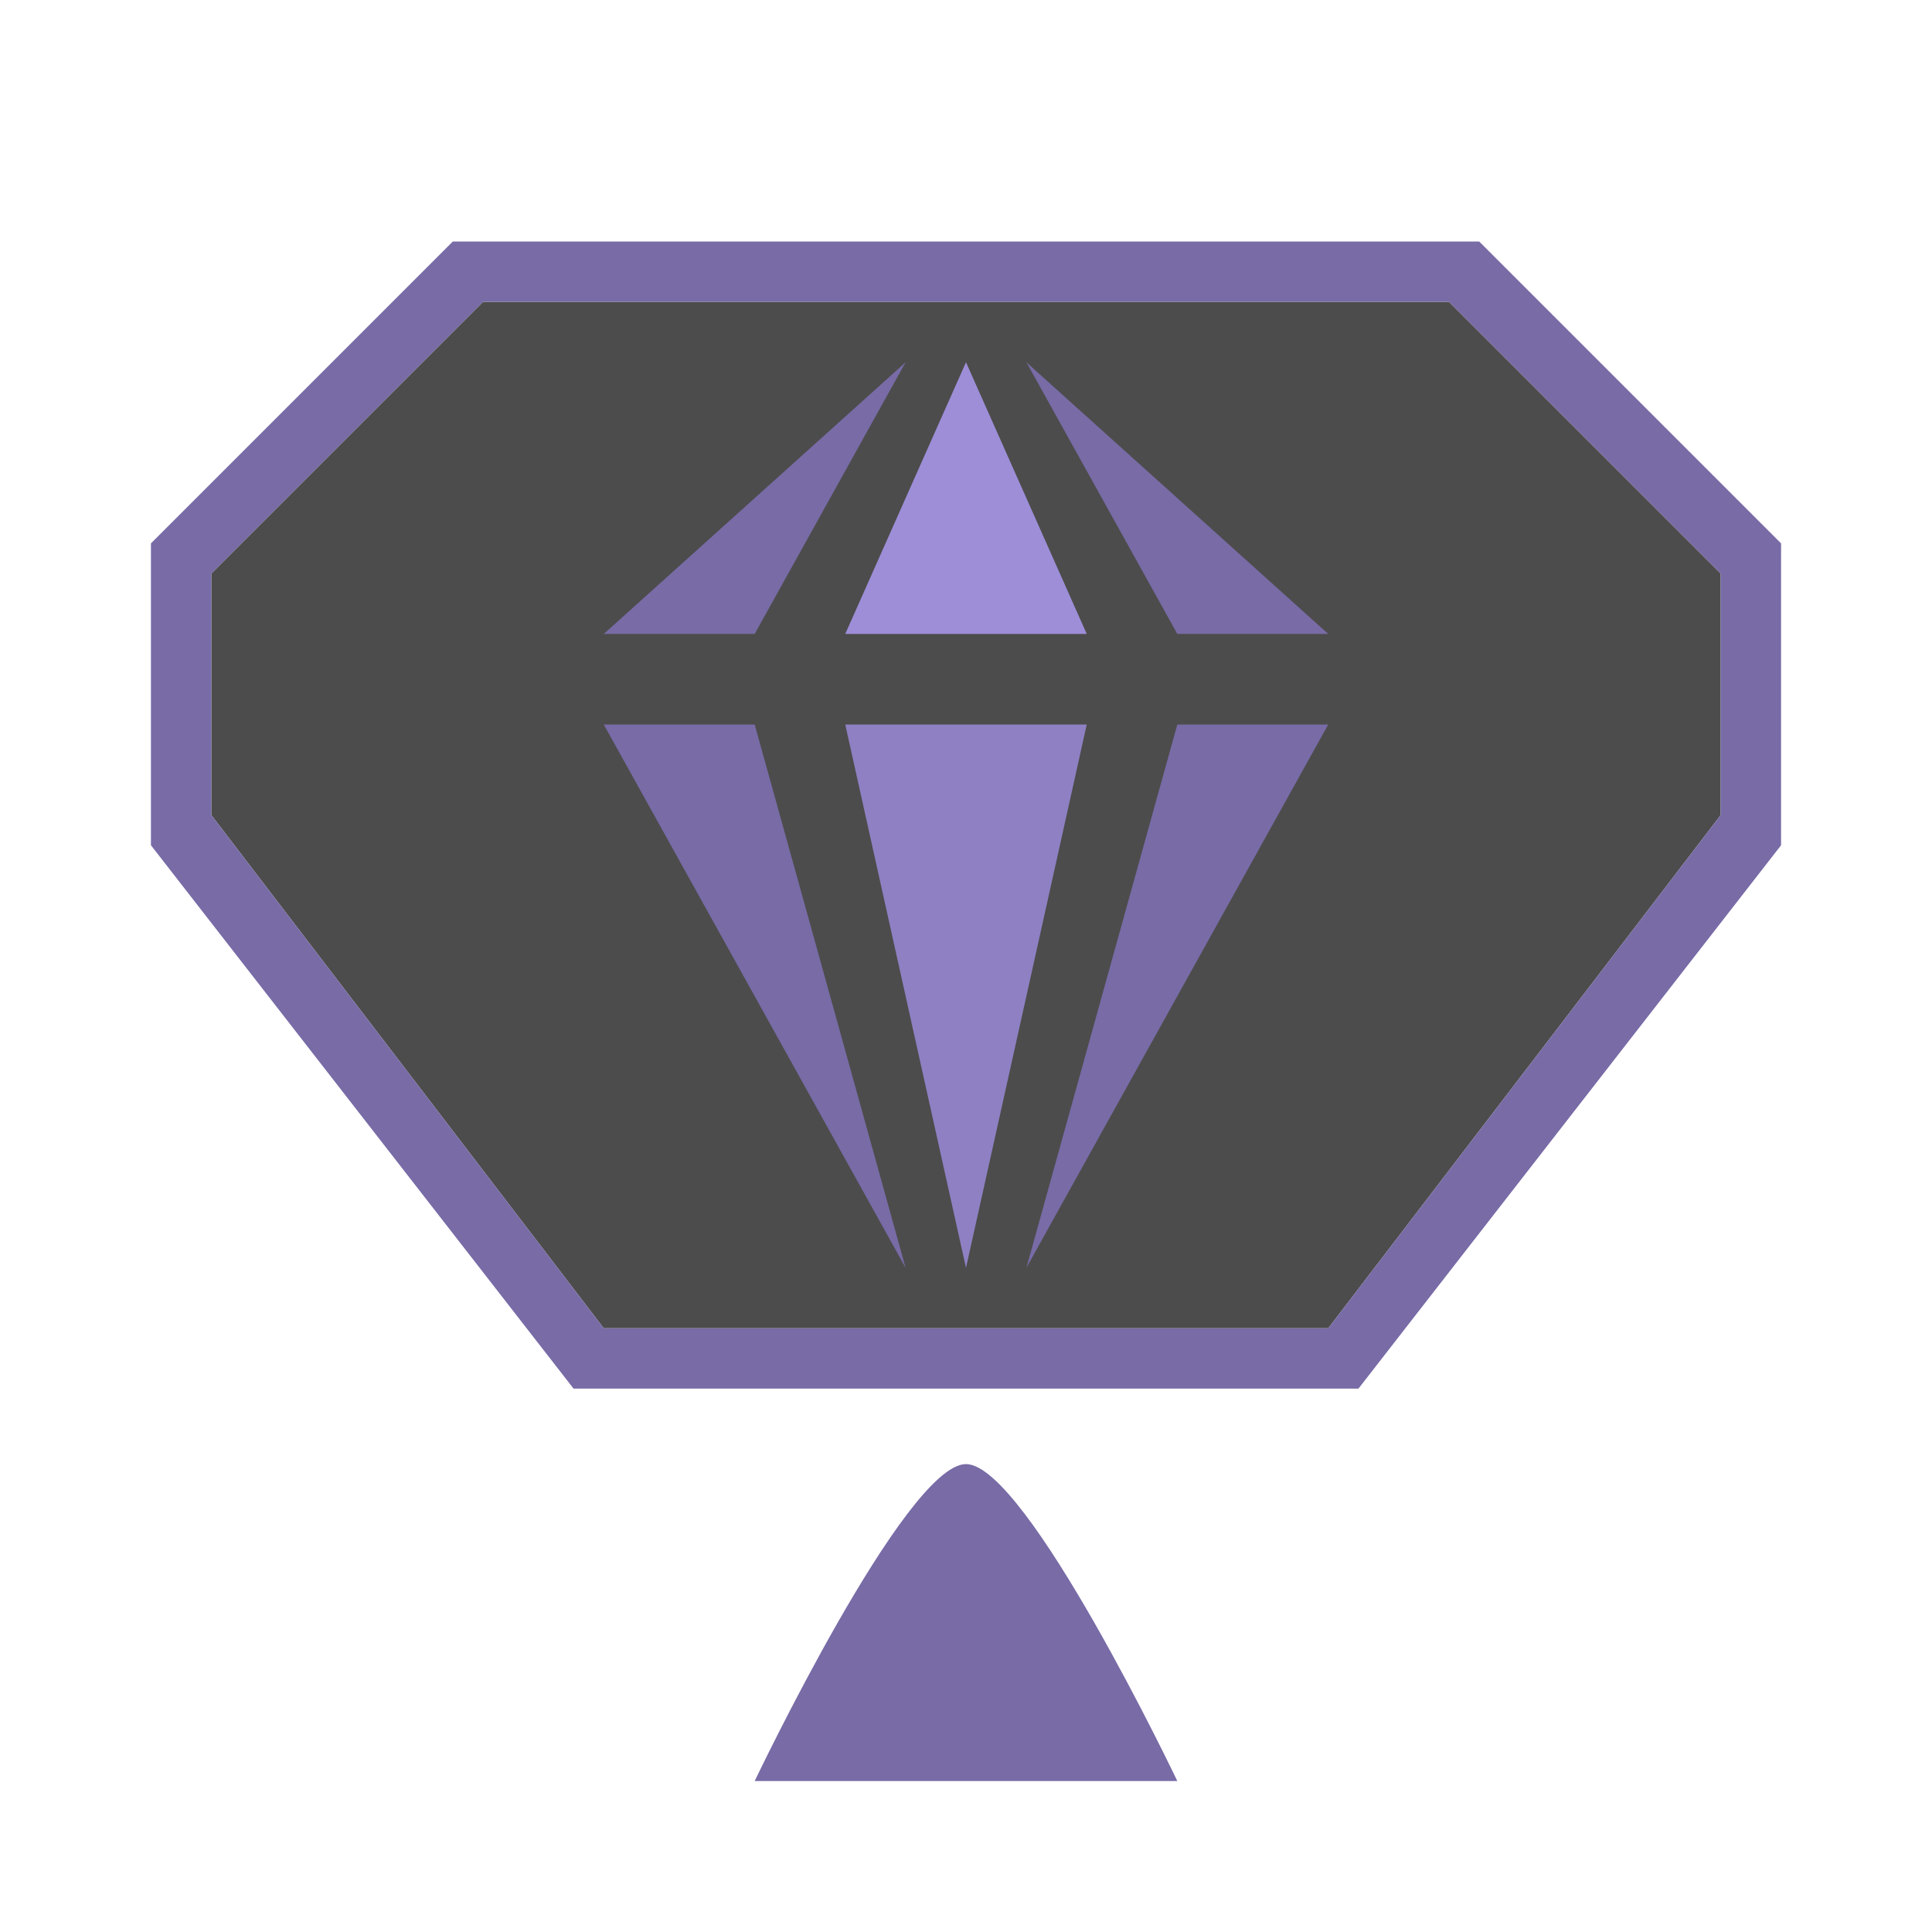 <?xml version="1.0" encoding="UTF-8" standalone="no"?>
<!DOCTYPE svg PUBLIC "-//W3C//DTD SVG 1.1//EN" "http://www.w3.org/Graphics/SVG/1.1/DTD/svg11.dtd">
<svg width="100%" height="100%" viewBox="0 0 64 64" version="1.1" xmlns="http://www.w3.org/2000/svg" xmlns:xlink="http://www.w3.org/1999/xlink" xml:space="preserve" xmlns:serif="http://www.serif.com/" style="fill-rule:evenodd;clip-rule:evenodd;stroke-linejoin:round;stroke-miterlimit:2;">
    <g transform="matrix(1,0,0,1,0,-320)">
        <g transform="matrix(1,0,0,1,0,320)">
            <g id="Color_05_Rank_1" transform="matrix(1,0,0,1,-256,-256)">
                <g id="background" transform="matrix(1,0,0,1,128,0)">
                    <path d="M144,266L135,275L135,283L148,300L172,300L185,283L185,275L176,266L144,266Z" style="fill-opacity:0.7;"/>
                </g>
                <g id="color_03" transform="matrix(1,0,0,1,256,256)">
                    <path d="M32,48.5C34,48.5 39,59 39,59L25,59C25,59 30,48.5 32,48.5ZM15,8L5,18L5,28L19,46L45,46L59,28L59,18L49,8L15,8ZM16,10L7,19L7,27L20,44L44,44L57,27L57,19L48,10L16,10ZM25,24L30,42L20,24L25,24ZM39,24L34,42L44,24L39,24ZM25,21L30,12L20,21L25,21ZM39,21L34,12L44,21L39,21Z" style="fill:rgb(120,107,166);"/>
                </g>
                <path id="color_02" d="M284,280L292,280L288,298L284,280Z" style="fill:rgb(143,128,195);"/>
                <g id="color_01" transform="matrix(1,0,0,1,64,0)">
                    <path d="M220,277L224,268L228,277L220,277Z" style="fill:rgb(158,142,216);"/>
                </g>
            </g>
        </g>
    </g>
</svg>
